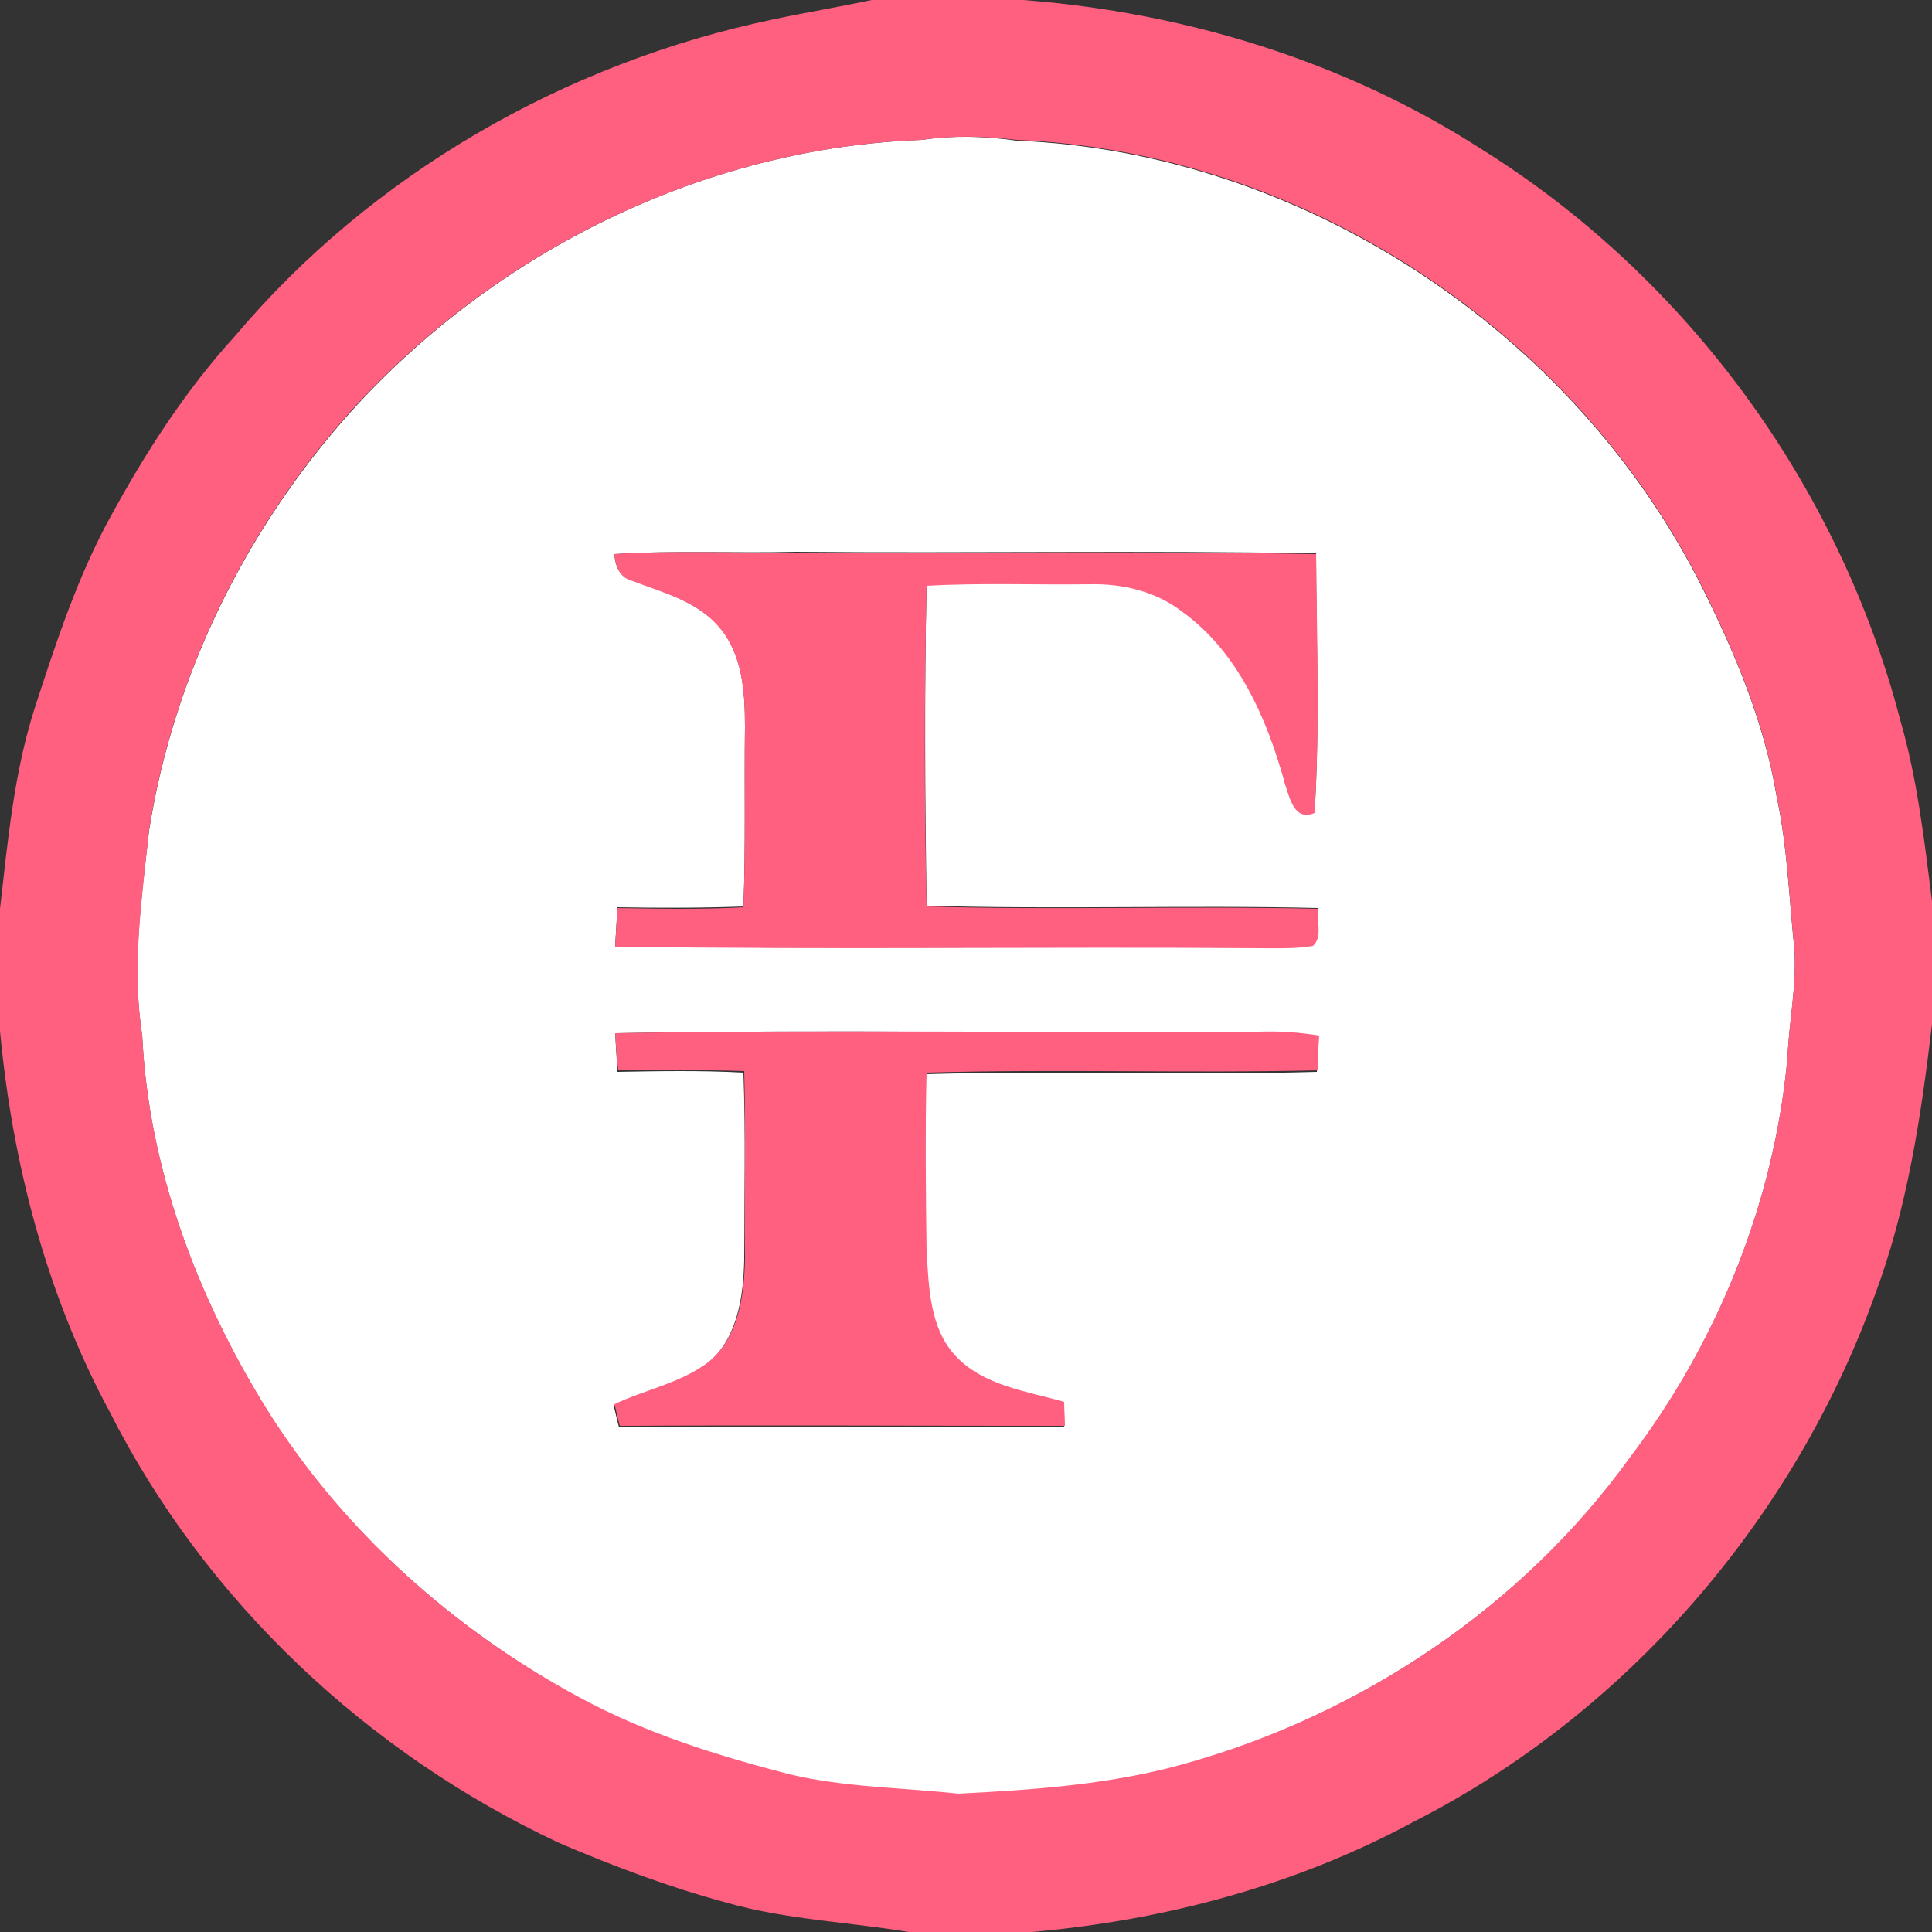 <?xml version="1.0" encoding="utf-8"?>
<!-- Generator: Adobe Illustrator 26.0.3, SVG Export Plug-In . SVG Version: 6.00 Build 0)  -->
<svg version="1.1" id="Layer_1" xmlns="http://www.w3.org/2000/svg" xmlns:xlink="http://www.w3.org/1999/xlink" x="0px" y="0px"
	 viewBox="0 0 250 250" style="enable-background:new 0 0 250 250;" xml:space="preserve">
<rect x="0" y="0" width="250" height="250" fill="#333333" stroke="none"/>
<style type="text/css">
	.st0{fill:#FFFFFF;}
	.st1{fill:#FF6080;}
</style>
<g id="_x23_ffffffff">
	<path class="st0" d="M119.3,18.1c4-0.6,8.1-0.5,12.2,0.1c37.1,1.5,72.1,24.7,88.7,57.7c4.3,8.6,8.1,17.6,9.7,27.2
		c1.4,6.5,1.6,13.2,2.3,19.8c0.3,4.7-0.7,9.3-0.9,14c-1.7,18.7-9.1,36.9-20.4,51.8c-13.9,19.2-34.7,33.1-57.5,39.6
		c-9.6,2.8-19.6,3.4-29.4,3.9c-7.3-0.8-14.7-0.8-21.8-2.5c-9.3-2.4-18.6-5.3-27.1-9.9c-16.3-8.9-30.7-21.6-40.6-37.4
		c-9-14.6-15.3-31.2-16.1-48.4c-1.4-8.9-0.1-17.8,0.9-26.6c3.2-20.1,12.5-38.9,26-54C64.1,32.5,91.2,19.1,119.3,18.1 M79.5,71.7
		c0.1,1.5,0.7,3.1,2.4,3.4c3.9,1.5,8.2,2.7,11.1,5.9c3.1,3.6,3.4,8.5,3.4,13c-0.1,7.8,0.1,15.5-0.2,23.3c-5.4,0.2-10.9,0.2-16.3,0.1
		c-0.1,1.7-0.2,3.3-0.3,5c27.8,0.5,55.6,0,83.4,0.2c2.3,0,4.6,0.1,6.9-0.3c1.2-1.2,0.4-3.2,0.7-4.8c-16.9-0.4-33.8,0.2-50.7-0.3
		c-0.2-13.8-0.3-27.7,0-41.5c7-0.4,14.1-0.1,21.1-0.2c4.2-0.1,8.5,0.9,11.9,3.5c7.4,5.2,11.1,14,13.4,22.4c0.6,1.7,1.2,4.8,3.8,3.7
		c0.7-11.1,0.2-22.3,0.2-33.5c-22.4-0.4-44.9,0-67.3-0.2C95.2,71.6,87.3,71.2,79.5,71.7 M79.6,133.7c0.1,1.7,0.2,3.3,0.3,5
		c5.4-0.1,10.9-0.2,16.3,0.1c0.3,8.1,0.1,16.2,0.1,24.2c-0.1,4.8-0.9,10.3-4.8,13.5c-3.6,2.6-8.1,3.4-12.1,5.4
		c0.2,0.7,0.5,2.1,0.7,2.8c19.2-0.1,38.4,0,57.6,0c-0.1-1.1-0.1-2.1-0.1-3.1c-4.9-1.5-10.4-2.1-14.1-6c-3.4-3.6-3.4-8.8-3.7-13.4
		c-0.1-7.7-0.1-15.5,0-23.2c16.9-0.5,33.7,0.2,50.6-0.3c0.1-1.5,0.1-3,0.2-4.5c-2.5-0.5-5.1-0.6-7.7-0.5
		C135.2,133.7,107.4,133.2,79.6,133.7z"/>
</g>
<g id="_x23_ff6080ff">
	<path class="st1" d="M112.8,0h19.6c20.9,1.6,41.6,7.9,59.3,19.3c26.6,16.6,46.3,43.6,54.2,73.9c2.2,7.6,3.1,15.5,4.1,23.4v15.9
		c-1.4,11.9-3.2,23.9-7.4,35.1c-10.5,29.1-32.2,54.2-59.8,68.2c-15.2,8.2-32.2,12.7-49.3,14.2h-15.9c-7.8-1.3-15.9-1.6-23.6-3.8
		c-7.4-2-14.6-4.7-21.6-7.7c-24.8-11.6-45.8-31.3-58.2-55.8C6,167.5,1.6,150.5,0,133.4v-15.8c1-8.7,1.8-17.6,4.5-26
		c2.8-8.6,5.6-17.2,10-25.1c4.5-8.2,9.6-16.1,15.9-23c17.7-21,42.8-35.4,69.7-41C104.3,1.6,108.6,0.9,112.8,0 M119.3,18.1
		c-28.1,1-55.2,14.4-74,35.2c-13.5,15.1-22.8,34-26,54c-0.9,8.8-2.3,17.8-0.9,26.6c0.8,17.2,7.1,33.9,16.1,48.4
		c9.9,15.8,24.2,28.6,40.6,37.4c8.5,4.6,17.8,7.5,27.1,9.9c7.2,1.7,14.5,1.7,21.8,2.5c9.9-0.5,19.9-1.2,29.4-3.9
		c22.8-6.4,43.6-20.3,57.5-39.6c11.4-15,18.7-33.1,20.4-51.8c0.2-4.7,1.2-9.3,0.9-14c-0.7-6.6-0.9-13.3-2.3-19.8
		c-1.6-9.6-5.4-18.6-9.7-27.2c-16.6-33-51.6-56.2-88.7-57.7C127.4,17.6,123.3,17.5,119.3,18.1z"/>
	<path class="st1" d="M79.5,71.7c7.8-0.5,15.7-0.1,23.5-0.2c22.4,0.1,44.9-0.2,67.3,0.2c0.1,11.2,0.5,22.4-0.2,33.5
		c-2.6,1.1-3.2-1.9-3.8-3.7c-2.3-8.4-6.1-17.2-13.4-22.4c-3.4-2.6-7.7-3.6-11.9-3.5c-7,0.1-14.1-0.2-21.1,0.2
		c-0.3,13.8-0.3,27.7,0,41.5c16.9,0.5,33.8-0.1,50.7,0.3c-0.3,1.5,0.6,3.6-0.7,4.8c-2.3,0.4-4.6,0.3-6.9,0.3
		c-27.8-0.2-55.6,0.2-83.4-0.2c0.1-1.7,0.2-3.3,0.3-5c5.4,0.1,10.9,0.2,16.3-0.1c0.3-7.8,0.1-15.5,0.2-23.3c0-4.5-0.3-9.4-3.4-13
		c-2.8-3.3-7.2-4.4-11.1-5.9C80.2,74.8,79.6,73.2,79.5,71.7z"/>
	<path class="st1" d="M79.6,133.7c27.8-0.5,55.6,0,83.4-0.2c2.6-0.1,5.2,0.1,7.7,0.5c-0.1,1.5-0.2,3-0.2,4.5
		c-16.9,0.4-33.7-0.2-50.6,0.3c-0.2,7.7-0.1,15.5,0,23.2c0.3,4.6,0.4,9.8,3.7,13.4c3.6,3.9,9.2,4.6,14.1,6c0,1,0.1,2.1,0.1,3.1
		c-19.2,0-38.4-0.1-57.6,0c-0.2-0.7-0.5-2.1-0.7-2.8c4-1.9,8.5-2.7,12.1-5.4c4-3.2,4.7-8.7,4.8-13.5c-0.1-8.1,0.1-16.2-0.1-24.2
		c-5.4-0.2-10.9-0.1-16.3-0.1C79.8,137,79.7,135.4,79.6,133.7z"/>
</g>
</svg>
